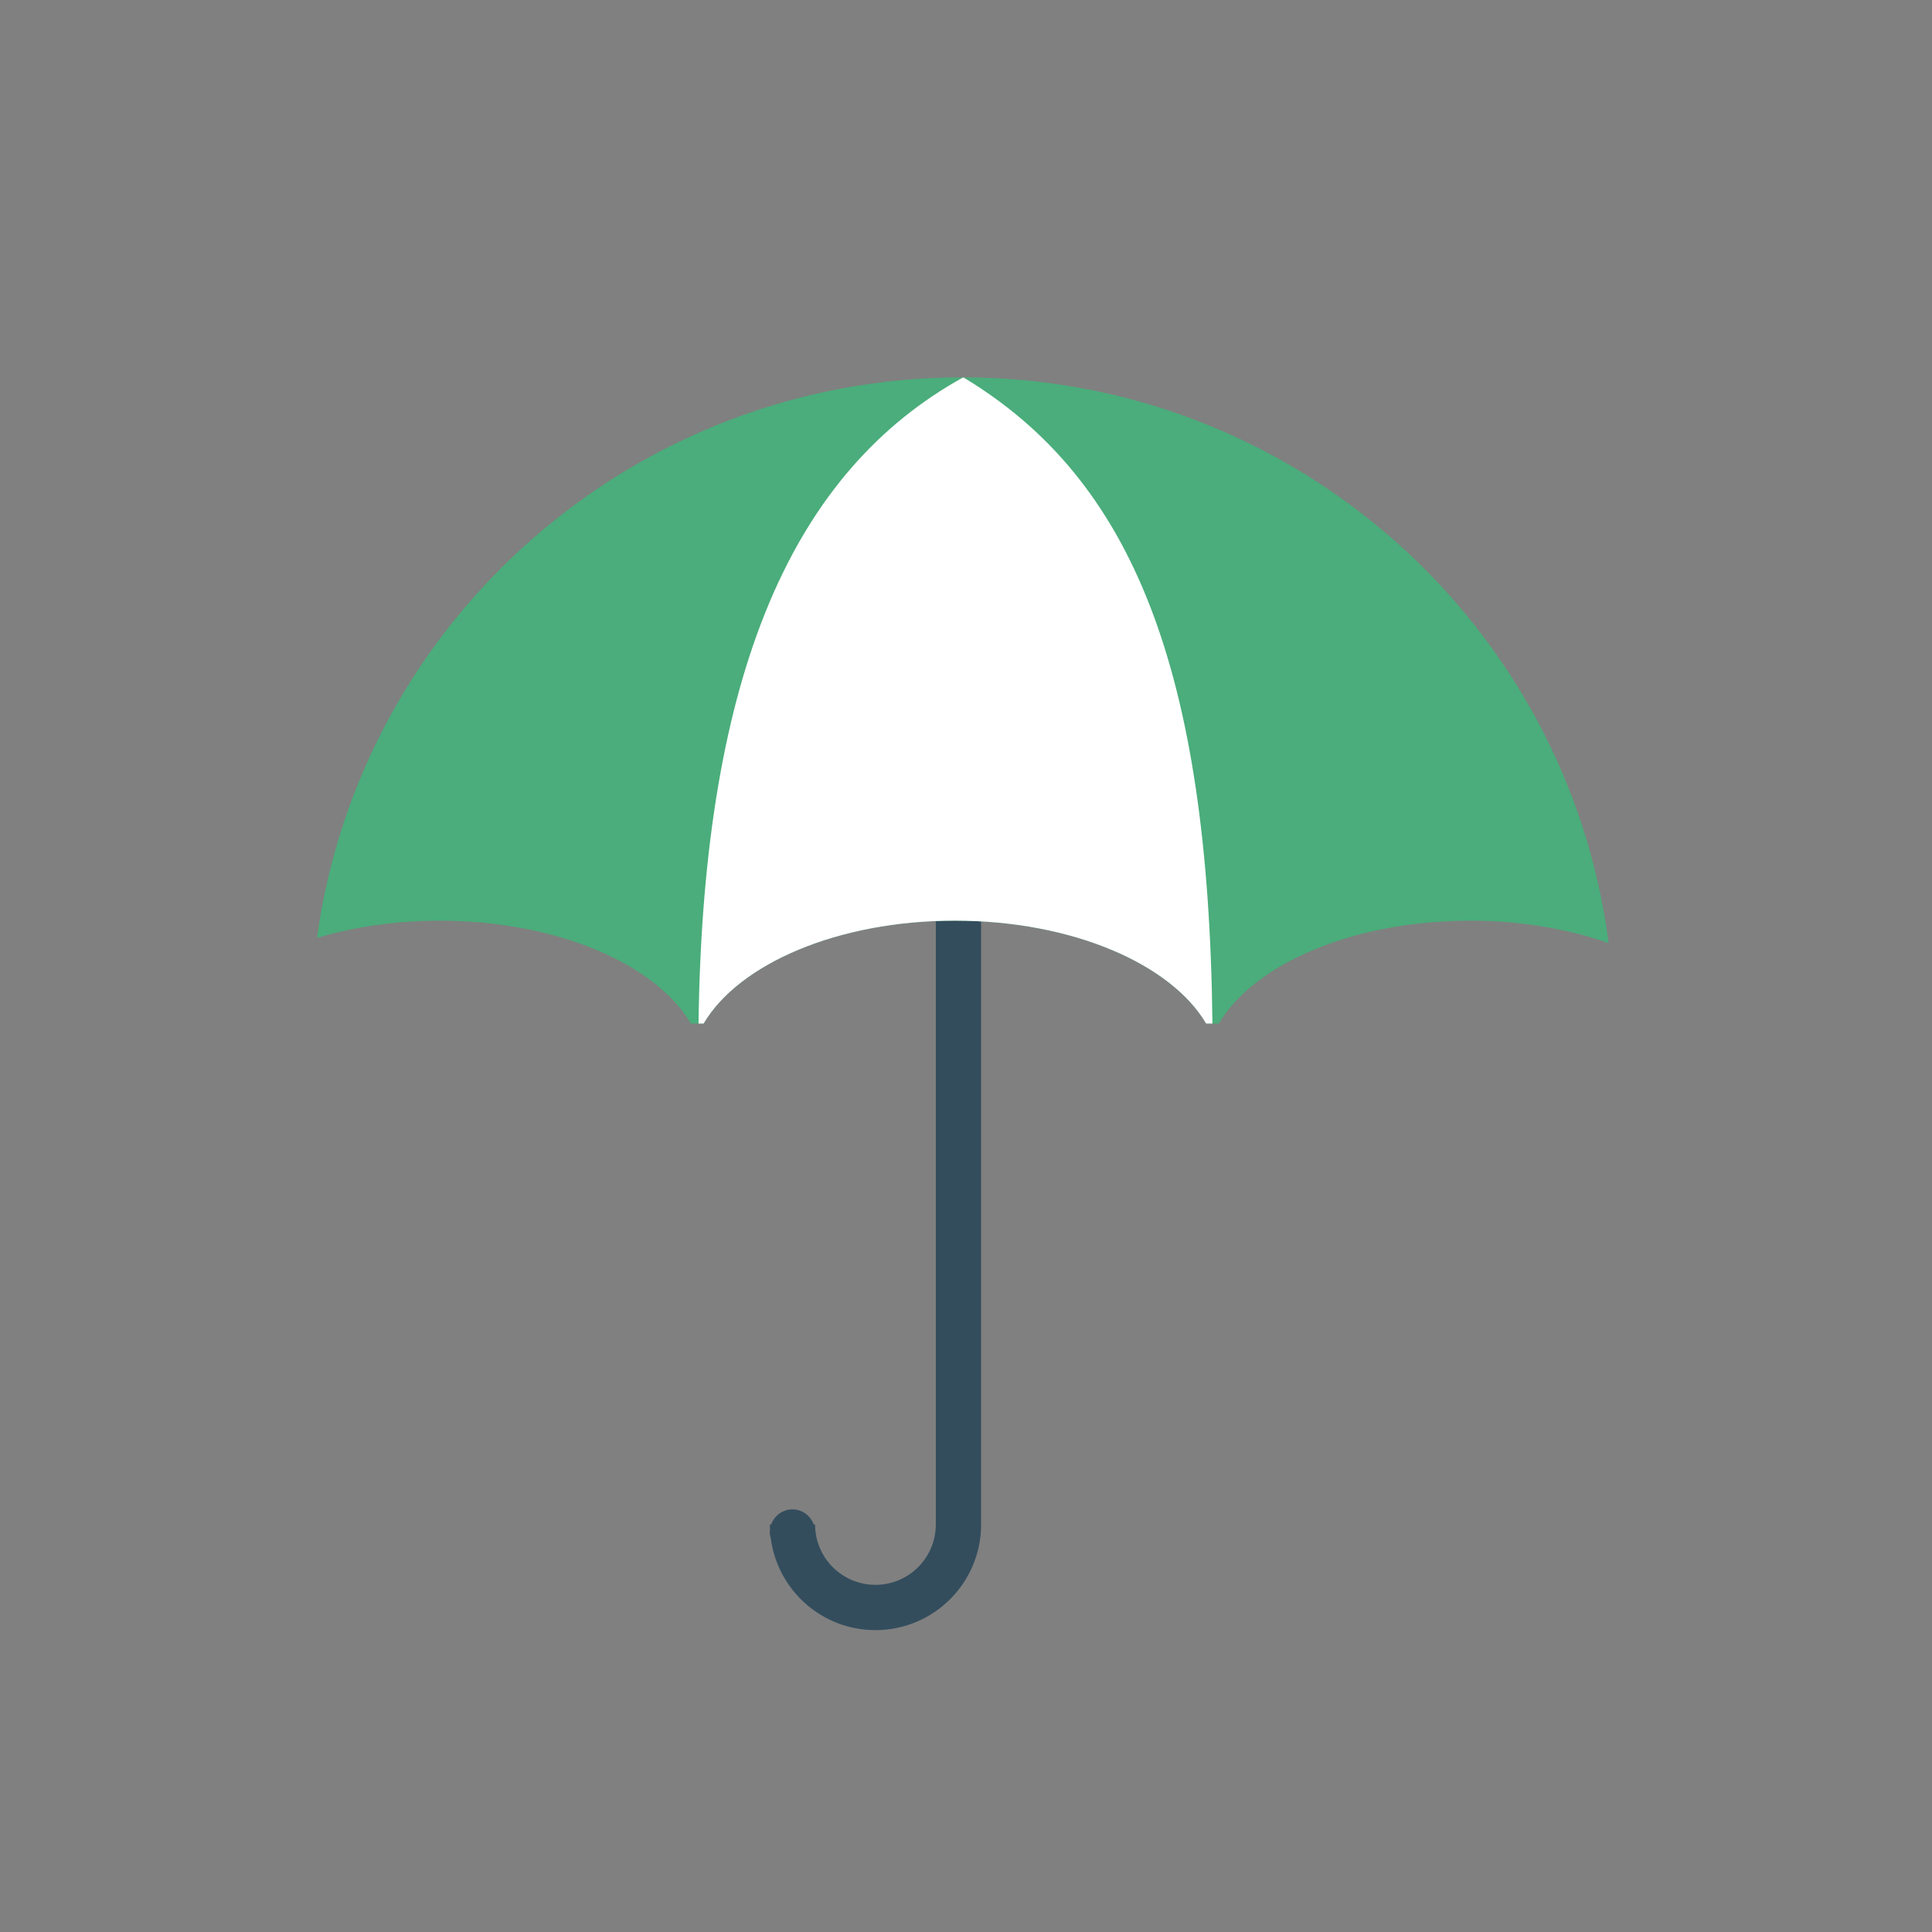 <svg width="120" height="120" viewBox="0 0 120 120" fill="none" xmlns="http://www.w3.org/2000/svg">
<rect x="0" y="0" width="120" height="120" fill="#808080" stroke="none"/>
<path d="M58.125 30.938V94.687C58.125 96.758 56.446 98.437 54.375 98.437C52.305 98.437 50.626 96.758 50.626 94.687H50.539C50.345 94.143 49.831 93.75 49.219 93.75C48.608 93.75 48.093 94.143 47.899 94.687H47.812L47.828 95L47.812 95.156C47.812 95.294 47.838 95.425 47.875 95.552C48.3 98.767 51.044 101.25 54.375 101.25C57.999 101.25 60.938 98.311 60.938 94.687V30.938H58.125Z" fill="#334D5D"/>
<path d="M42.914 63.574H43.703C45.896 59.861 52.048 57.185 59.31 57.185C66.572 57.185 72.725 59.861 74.916 63.574H75.706C77.898 59.861 84.051 57.185 91.313 57.185C94.469 57.185 97.407 57.699 99.913 58.574C97.363 38.757 80.373 23.438 59.781 23.438C39.301 23.438 22.382 38.591 19.69 58.252C21.97 57.574 24.556 57.185 27.307 57.185C34.568 57.185 40.722 59.862 42.914 63.574Z" fill="#4aad7b"/>
<path d="M43.702 63.574C45.895 59.861 52.047 57.184 59.309 57.184C66.571 57.184 72.724 59.861 74.915 63.574H75.306C75.069 41.578 70.34 29.749 59.832 23.438H59.828C49.365 29.227 43.674 41.55 43.387 63.574C43.387 63.574 43.702 63.574 43.702 63.574Z" fill="white"/>
</svg>
